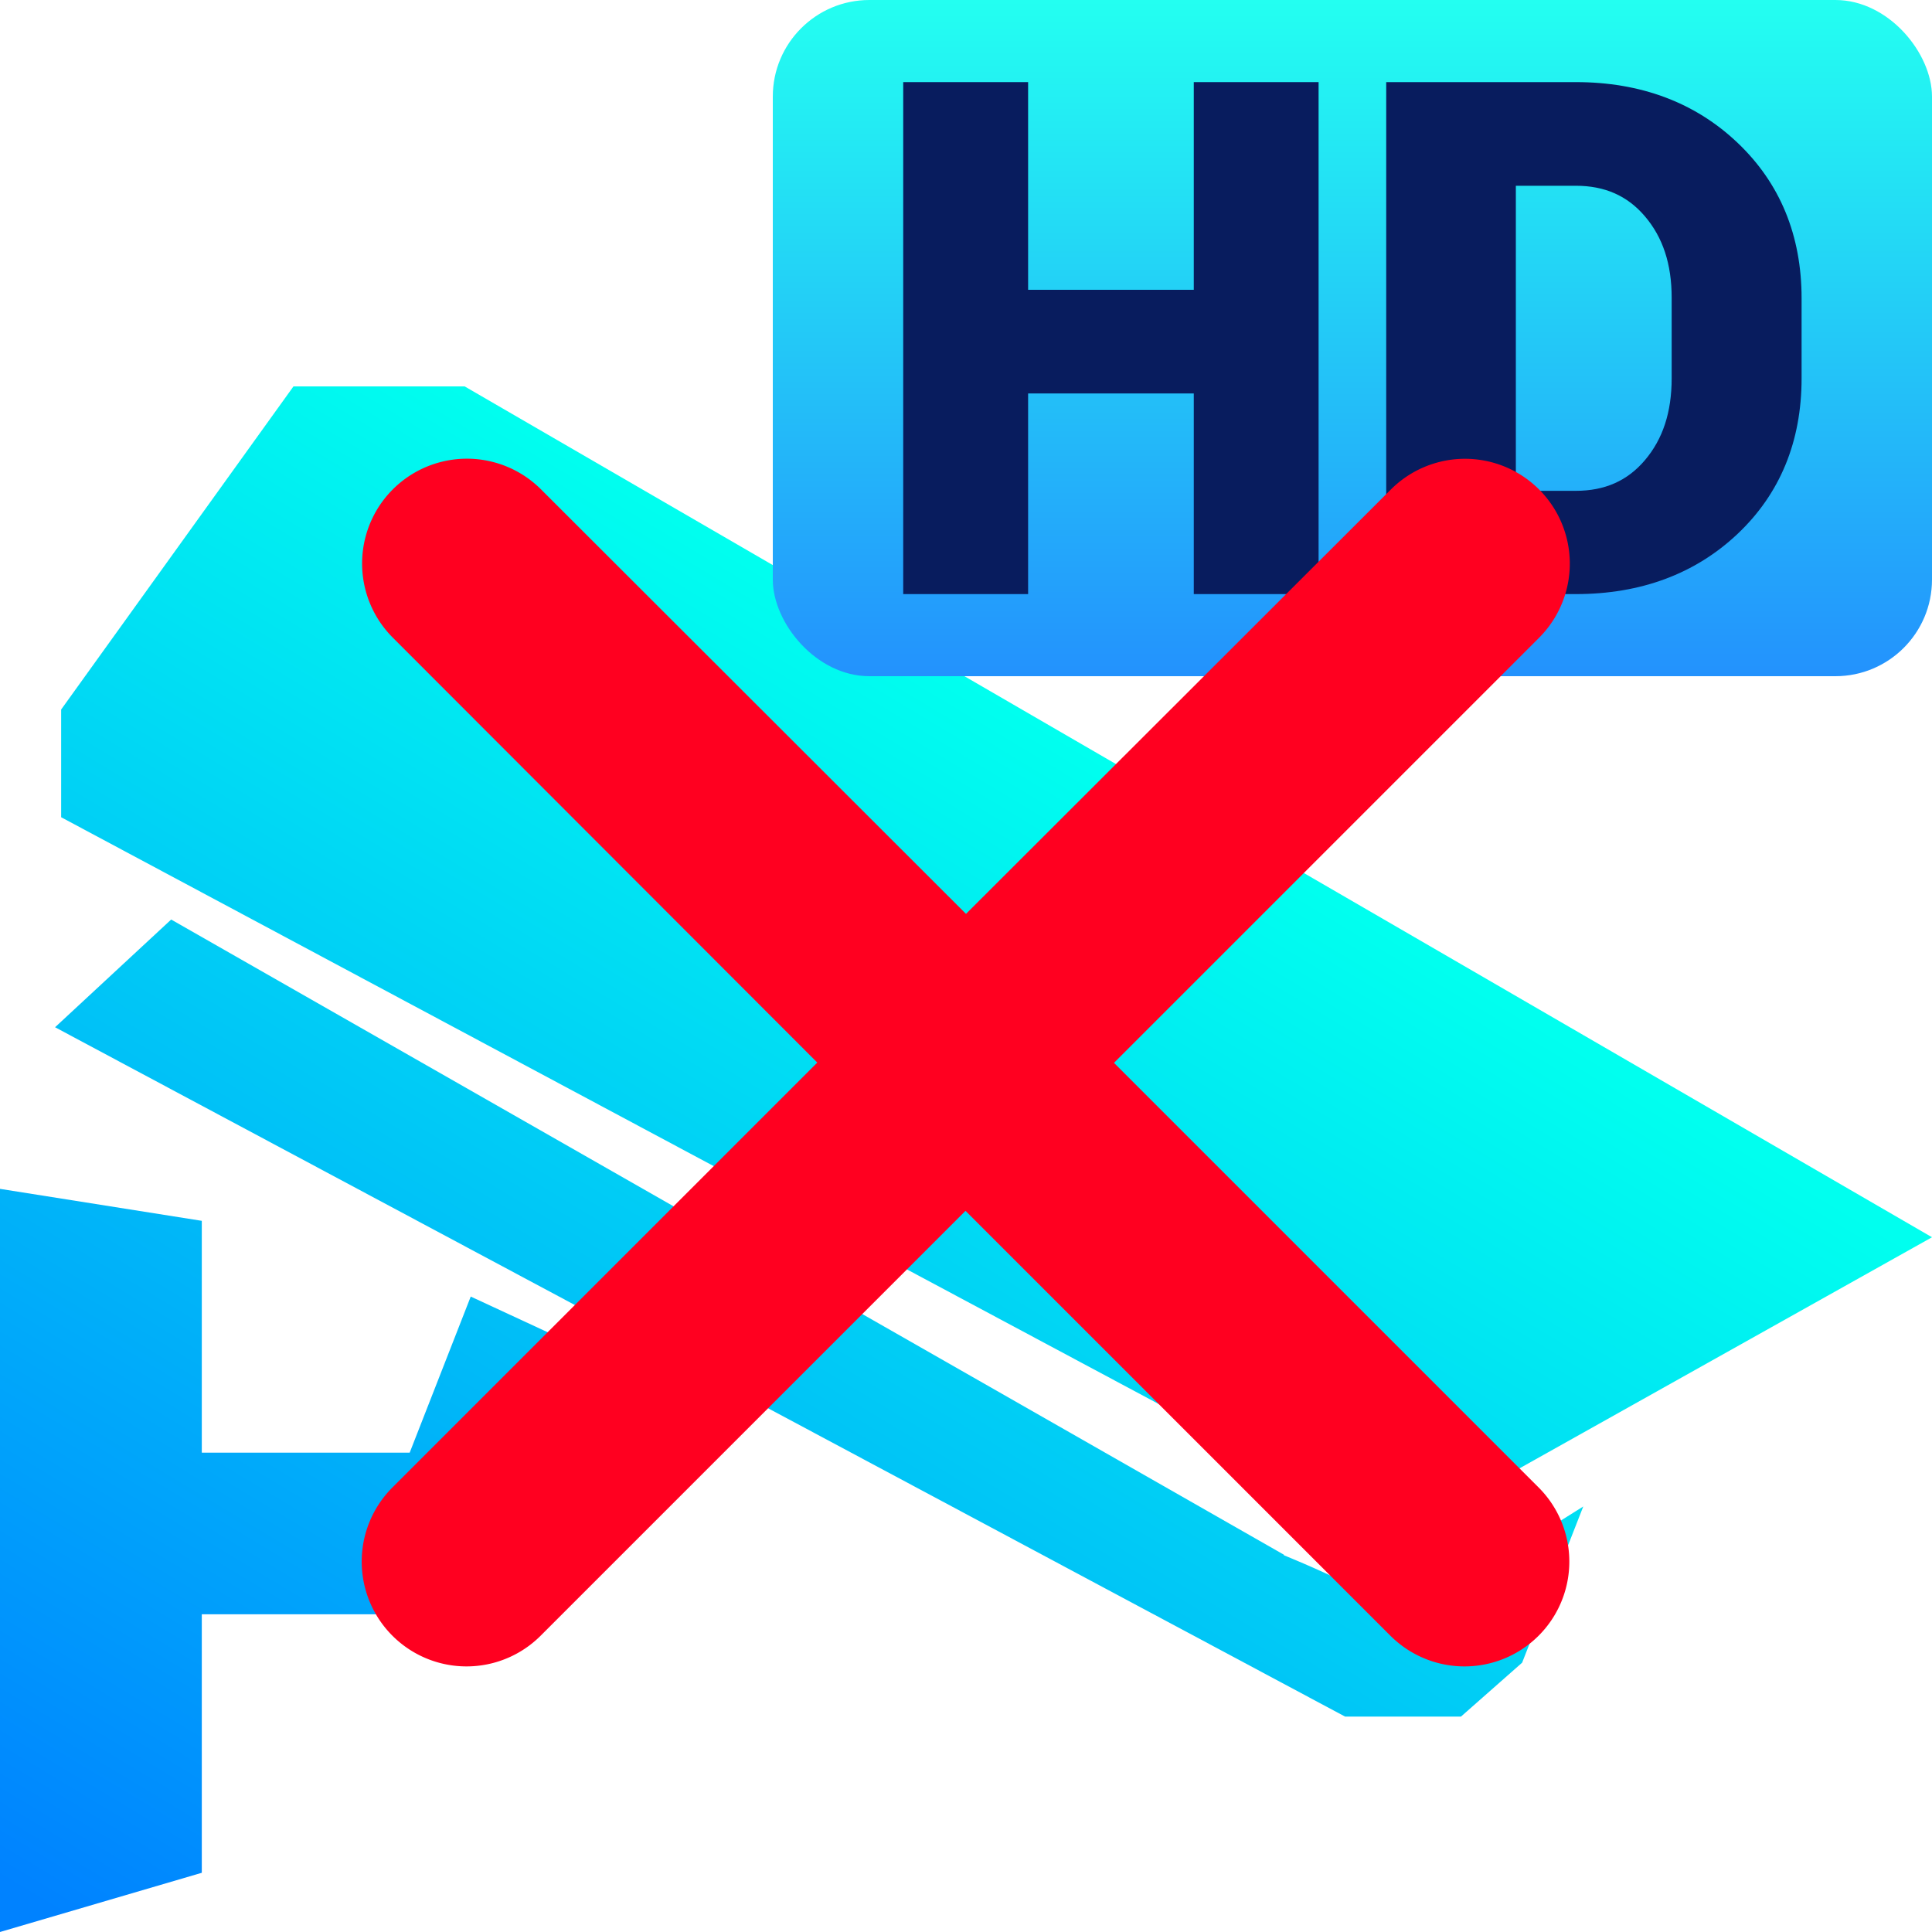 <svg id="ic_vedio_hd_first_gun_dark_offline" data-name="ic_vedio_hd first gun_dark_offline" xmlns="http://www.w3.org/2000/svg" xmlns:xlink="http://www.w3.org/1999/xlink" width="20" height="20" viewBox="0 0 20 20">
  <defs>
    <linearGradient id="linear-gradient" x1="0.575" y1="0.244" x2="0.015" y2="0.978" gradientUnits="objectBoundingBox">
      <stop offset="0" stop-color="#00ffef"/>
      <stop offset="1" stop-color="#0082ff"/>
    </linearGradient>
    <linearGradient id="linear-gradient-2" x1="0.5" x2="0.5" y2="1" gradientUnits="objectBoundingBox">
      <stop offset="0" stop-color="#23fff1"/>
      <stop offset="1" stop-color="#2392fd"/>
    </linearGradient>
  </defs>
  <g id="ic_vedio_hd_first_gun_dark" data-name="ic_vedio_hd first gun_dark">
    <rect id="矩形_139633" data-name="矩形 139633" width="20" height="20" rx="4" fill="none"/>
    <path id="路径_143484" data-name="路径 143484" d="M4.241,62.238H2.089v-2.4L0,59.507V67.2l2.089-.613V63.911H5.443l1.835-2.174L4.873,60.622Zm10.886.5L20,60.008,4.81,51.2H3.038L.633,54.545V55.66L13.988,62.8h1.139V62.74Zm-1.835.557L1.772,56.719.57,57.834,13.924,64.97h1.2l.633-.558.633-1.617s-1.772,1.115-1.835,1.115A11.352,11.352,0,0,0,13.291,63.3Z" transform="translate(0 -47.2)" fill="url(#linear-gradient)"/>
    <g id="组_67961" data-name="组 67961" transform="translate(-1)">
      <rect id="矩形_139659" data-name="矩形 139659" width="12" height="7" rx="1" transform="translate(9)" fill="url(#linear-gradient-2)"/>
      <g id="路径_184251" data-name="路径 184251" transform="translate(9.977 6.688)" fill="#081c5e">
        <path d="M 4.598 -0.613 L 4.523 -0.613 L 3.531 -0.613 L 3.456 -0.613 L 3.456 -0.688 L 3.456 -2.69 L 1.591 -2.69 L 1.591 -0.688 L 1.591 -0.613 L 1.516 -0.613 L 0.523 -0.613 L 0.448 -0.613 L 0.448 -0.688 L 0.448 -5.688 L 0.448 -5.763 L 0.523 -5.763 L 1.516 -5.763 L 1.591 -5.763 L 1.591 -5.688 L 1.591 -3.613 L 3.456 -3.613 L 3.456 -5.688 L 3.456 -5.763 L 3.531 -5.763 L 4.523 -5.763 L 4.598 -5.763 L 4.598 -5.688 L 4.598 -0.688 L 4.598 -0.613 Z" stroke="none"/>
        <path d="M 4.523 -0.688 L 4.523 -5.688 L 3.531 -5.688 L 3.531 -3.538 L 1.516 -3.538 L 1.516 -5.688 L 0.523 -5.688 L 0.523 -0.688 L 1.516 -0.688 L 1.516 -2.765 L 3.531 -2.765 L 3.531 -0.688 L 4.523 -0.688 M 4.673 -0.538 L 4.523 -0.538 L 3.531 -0.538 L 3.381 -0.538 L 3.381 -0.688 L 3.381 -2.615 L 1.666 -2.615 L 1.666 -0.688 L 1.666 -0.538 L 1.516 -0.538 L 0.523 -0.538 L 0.373 -0.538 L 0.373 -0.688 L 0.373 -5.688 L 0.373 -5.838 L 0.523 -5.838 L 1.516 -5.838 L 1.666 -5.838 L 1.666 -5.688 L 1.666 -3.688 L 3.381 -3.688 L 3.381 -5.688 L 3.381 -5.838 L 3.531 -5.838 L 4.523 -5.838 L 4.673 -5.838 L 4.673 -5.688 L 4.673 -0.688 L 4.673 -0.538 Z" stroke="none"/>
      </g>
      <g id="路径_184252" data-name="路径 184252" transform="translate(14.977 6.688)" fill="#081c5e">
        <path d="M 2.336 -0.613 L 0.523 -0.613 L 0.448 -0.613 L 0.448 -0.688 L 0.448 -5.688 L 0.448 -5.763 L 0.523 -5.763 L 2.336 -5.763 C 2.988 -5.763 3.534 -5.559 3.958 -5.156 C 4.383 -4.753 4.598 -4.229 4.598 -3.6 L 4.598 -2.772 C 4.598 -2.14 4.383 -1.616 3.958 -1.215 C 3.534 -0.815 2.988 -0.613 2.336 -0.613 Z M 1.64 -1.532 L 2.336 -1.532 C 2.659 -1.532 2.911 -1.644 3.107 -1.874 C 3.303 -2.106 3.403 -2.407 3.403 -2.772 L 3.403 -3.606 C 3.403 -3.969 3.303 -4.269 3.107 -4.499 C 2.911 -4.728 2.659 -4.84 2.336 -4.84 L 1.64 -4.84 L 1.64 -1.532 Z" stroke="none"/>
        <path d="M 2.336 -0.688 C 2.971 -0.688 3.495 -0.882 3.906 -1.27 C 4.318 -1.658 4.523 -2.158 4.523 -2.772 L 4.523 -3.6 C 4.523 -4.211 4.318 -4.712 3.906 -5.102 C 3.495 -5.492 2.971 -5.688 2.336 -5.688 L 0.523 -5.688 L 0.523 -0.688 L 2.336 -0.688 M 1.565 -4.915 L 2.336 -4.915 C 2.679 -4.915 2.955 -4.792 3.164 -4.547 C 3.373 -4.302 3.478 -3.989 3.478 -3.606 L 3.478 -2.772 C 3.478 -2.387 3.373 -2.072 3.164 -1.826 C 2.955 -1.58 2.679 -1.457 2.336 -1.457 L 1.565 -1.457 L 1.565 -4.915 M 2.336 -0.538 L 0.523 -0.538 L 0.373 -0.538 L 0.373 -0.688 L 0.373 -5.688 L 0.373 -5.838 L 0.523 -5.838 L 2.336 -5.838 C 3.008 -5.838 3.571 -5.627 4.009 -5.211 C 4.45 -4.793 4.673 -4.251 4.673 -3.6 L 4.673 -2.772 C 4.673 -2.118 4.45 -1.576 4.009 -1.16 C 3.571 -0.747 3.008 -0.538 2.336 -0.538 Z M 1.715 -1.607 L 2.336 -1.607 C 2.635 -1.607 2.869 -1.71 3.05 -1.923 C 3.237 -2.143 3.328 -2.421 3.328 -2.772 L 3.328 -3.606 C 3.328 -3.955 3.237 -4.231 3.05 -4.45 C 2.869 -4.662 2.635 -4.765 2.336 -4.765 L 1.715 -4.765 L 1.715 -1.607 Z" stroke="none"/>
      </g>
    </g>
  </g>
  <path id="路径_191027" data-name="路径 191027" d="M88.767,87.586l4.575-4.575a.835.835,0,0,0-1.181-1.181L87.586,86.4,83.01,81.829a.835.835,0,0,0-1.181,1.181L86.4,87.586l-4.575,4.575a.835.835,0,0,0,1.181,1.181l4.575-4.575,4.575,4.575a.835.835,0,0,0,1.181-1.181l-4.575-4.575Z" transform="translate(-77.586 -76.586)" fill="#ff0020" stroke="#ff0020" stroke-width="0.5"/>
</svg>
